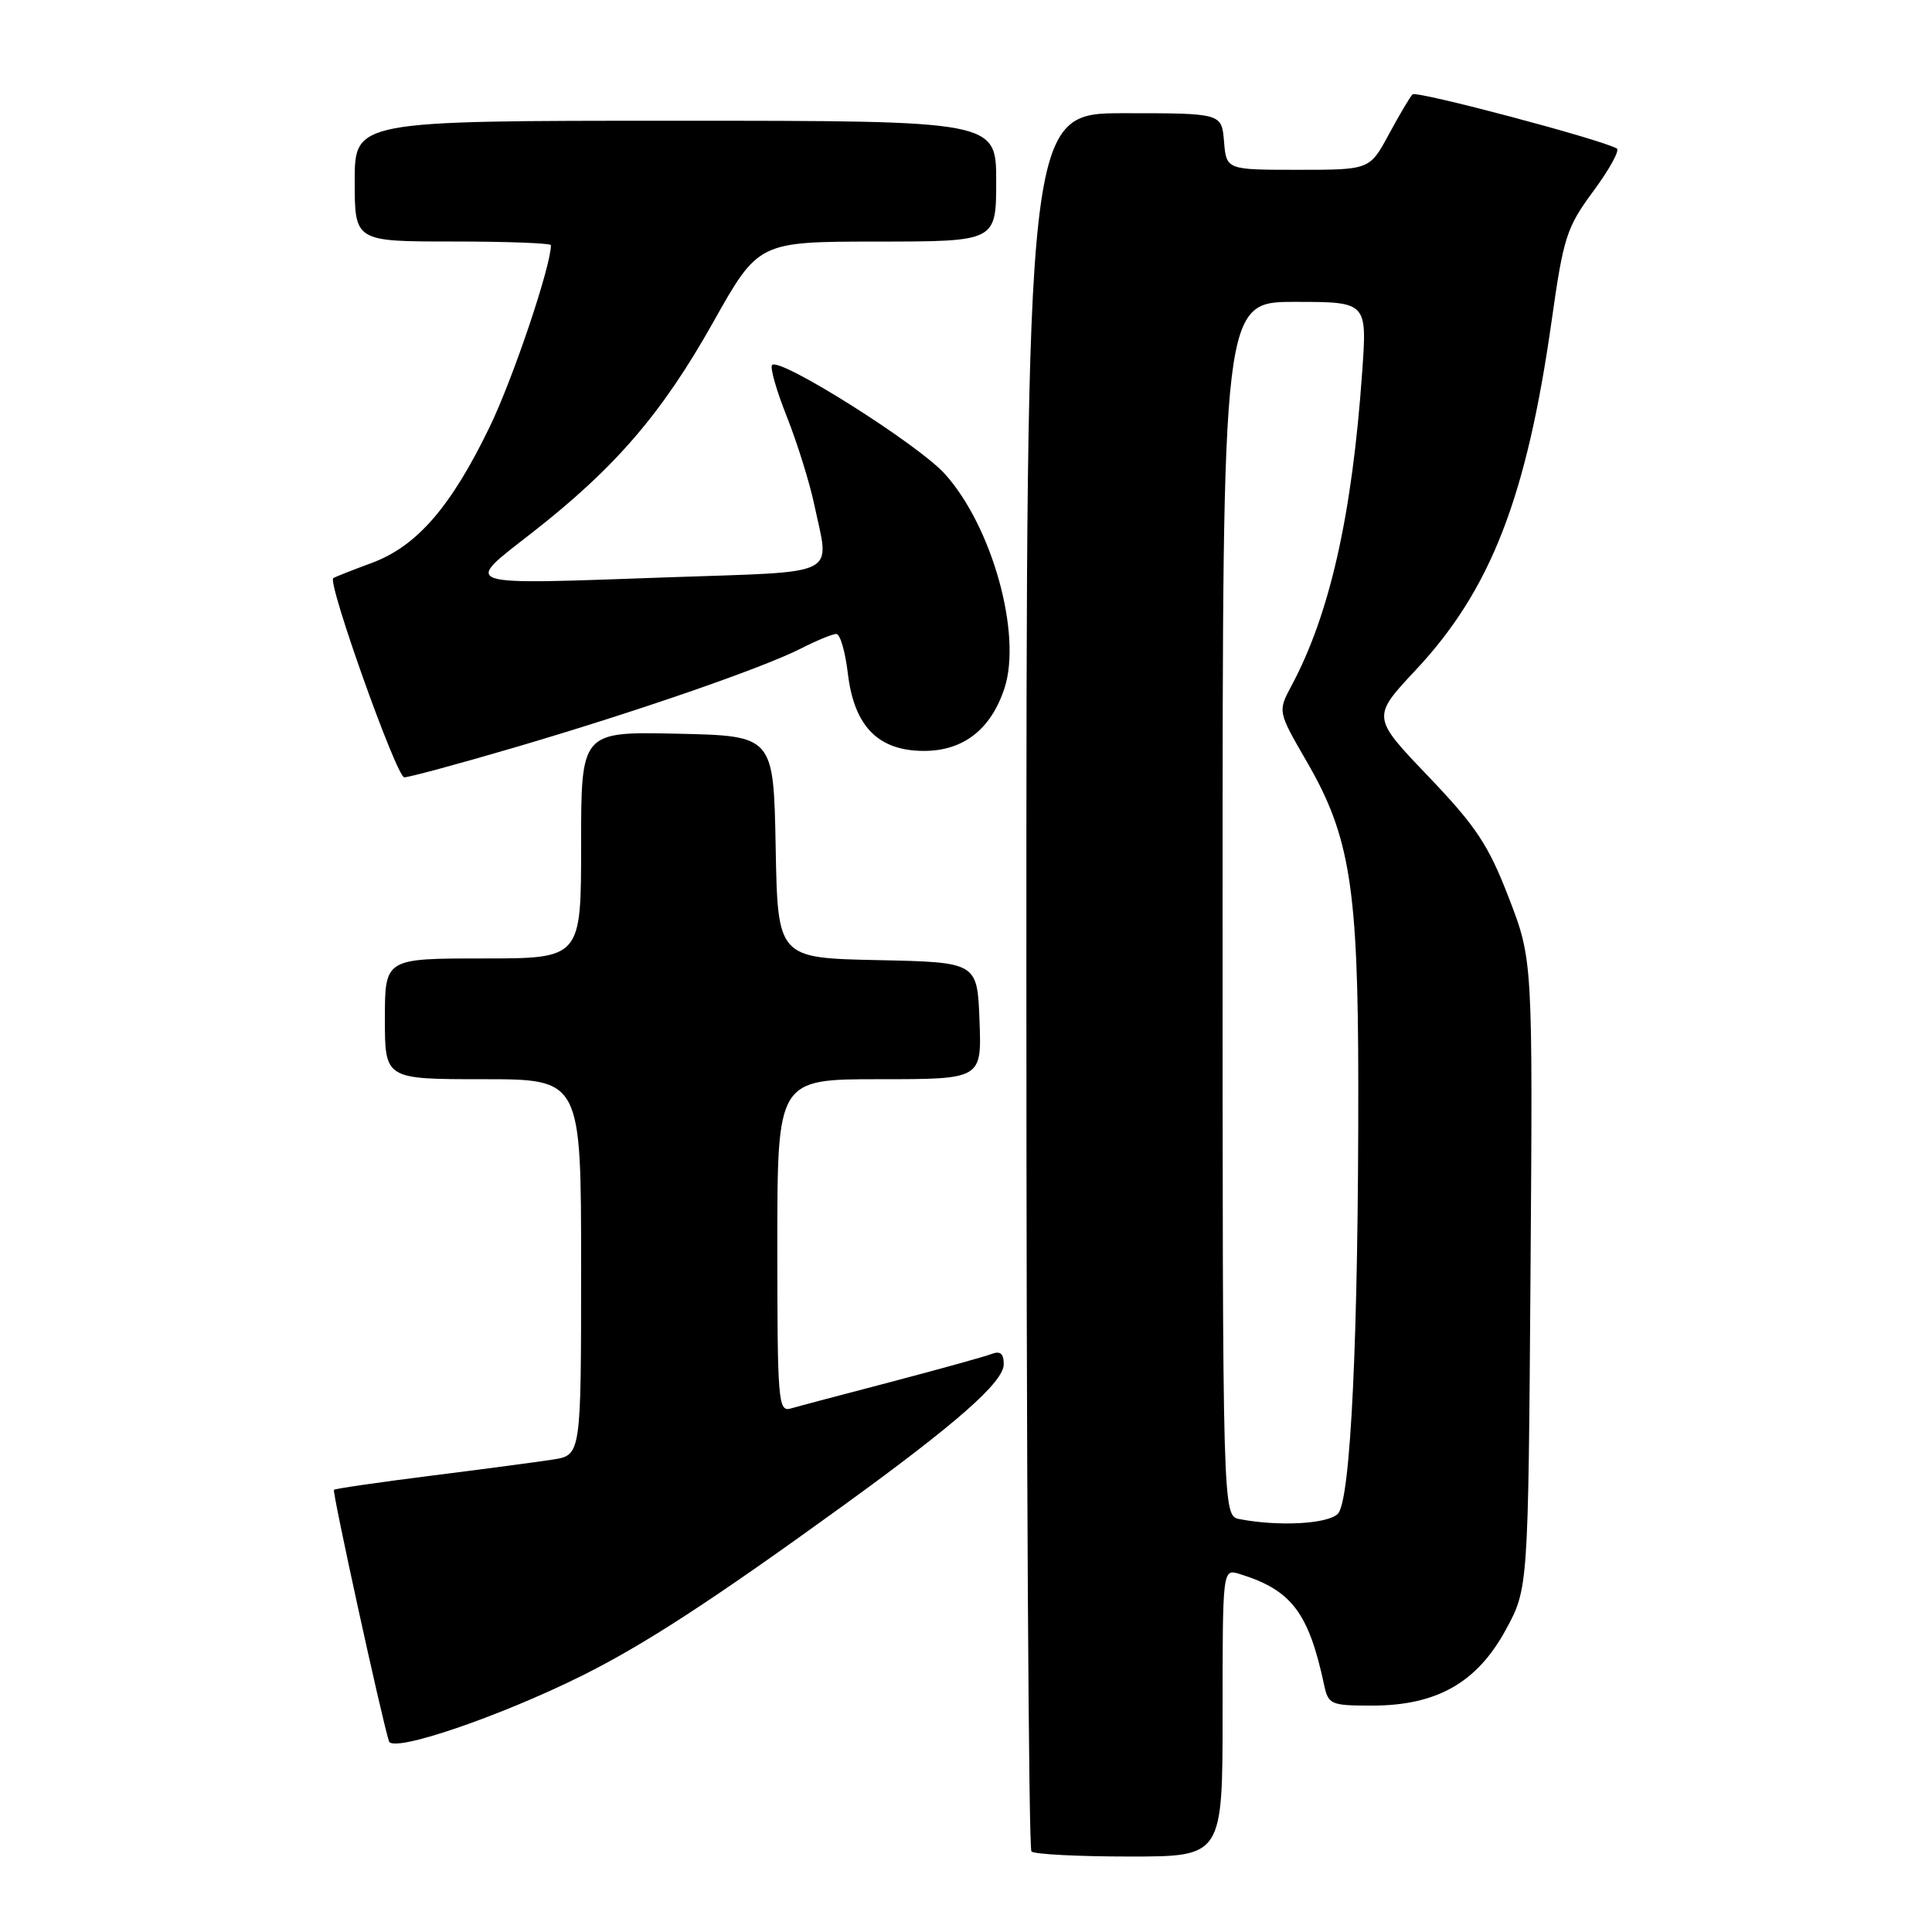 <?xml version="1.0" encoding="UTF-8" standalone="no"?>
<!DOCTYPE svg PUBLIC "-//W3C//DTD SVG 1.1//EN" "http://www.w3.org/Graphics/SVG/1.1/DTD/svg11.dtd" >
<svg xmlns="http://www.w3.org/2000/svg" xmlns:xlink="http://www.w3.org/1999/xlink" version="1.1" viewBox="0 0 256 256">
 <g >
 <path fill="currentColor"
d=" M 162.00 226.93 C 162.00 207.87 162.00 207.87 164.25 208.56 C 171.13 210.68 173.40 213.66 175.45 223.25 C 176.01 225.86 176.32 226.00 181.81 226.00 C 190.35 226.00 195.69 222.98 199.50 216.00 C 202.50 210.50 202.50 210.50 202.80 168.85 C 203.10 127.20 203.10 127.20 199.92 118.95 C 197.22 111.95 195.61 109.52 189.25 102.86 C 181.75 95.02 181.75 95.02 187.63 88.74 C 197.53 78.15 202.29 65.91 205.60 42.51 C 207.17 31.39 207.58 30.13 211.14 25.31 C 213.25 22.45 214.65 19.91 214.24 19.68 C 212.19 18.48 187.68 11.99 187.17 12.50 C 186.84 12.83 185.43 15.21 184.03 17.80 C 181.49 22.50 181.49 22.50 172.00 22.50 C 162.50 22.50 162.50 22.50 162.19 18.75 C 161.88 15.00 161.88 15.00 148.94 15.00 C 136.00 15.00 136.00 15.00 136.00 129.83 C 136.00 192.99 136.30 244.97 136.67 245.33 C 137.03 245.70 142.88 246.00 149.67 246.00 C 162.00 246.00 162.00 246.00 162.00 226.93 Z  M 77.09 222.05 C 85.33 217.95 94.39 212.06 111.50 199.67 C 126.74 188.64 133.00 183.13 133.00 180.77 C 133.00 179.34 132.54 178.96 131.35 179.42 C 130.44 179.77 124.47 181.42 118.10 183.10 C 111.72 184.77 105.71 186.36 104.75 186.64 C 103.12 187.10 103.00 185.61 103.00 165.07 C 103.00 143.00 103.00 143.00 116.54 143.00 C 130.08 143.00 130.08 143.00 129.79 135.25 C 129.50 127.50 129.50 127.50 116.28 127.22 C 103.05 126.94 103.05 126.94 102.78 112.22 C 102.50 97.50 102.50 97.50 89.75 97.22 C 77.00 96.94 77.00 96.94 77.00 111.97 C 77.00 127.00 77.00 127.00 64.00 127.00 C 51.00 127.00 51.00 127.00 51.00 135.00 C 51.00 143.00 51.00 143.00 64.00 143.00 C 77.00 143.00 77.00 143.00 77.00 167.91 C 77.00 192.82 77.00 192.82 73.25 193.40 C 71.19 193.72 63.88 194.69 57.02 195.55 C 50.16 196.42 44.41 197.25 44.25 197.41 C 44.00 197.66 50.54 227.58 51.54 230.73 C 52.03 232.29 66.12 227.50 77.09 222.05 Z  M 68.10 99.07 C 84.25 94.33 101.06 88.52 106.17 85.91 C 108.23 84.86 110.33 84.00 110.82 84.00 C 111.32 84.00 112.00 86.34 112.34 89.20 C 113.17 96.25 116.36 99.50 122.44 99.50 C 127.64 99.50 131.30 96.65 133.09 91.22 C 135.45 84.07 131.47 69.74 125.19 62.79 C 121.62 58.84 103.35 47.32 102.31 48.36 C 102.00 48.66 102.88 51.75 104.26 55.21 C 105.63 58.67 107.26 63.88 107.88 66.80 C 109.94 76.56 111.66 75.69 88.75 76.49 C 60.37 77.49 61.28 77.79 70.54 70.56 C 81.56 61.94 87.71 54.79 94.50 42.70 C 100.50 32.02 100.50 32.02 116.25 32.01 C 132.00 32.00 132.00 32.00 132.00 24.00 C 132.00 16.00 132.00 16.00 89.50 16.00 C 47.00 16.00 47.00 16.00 47.00 24.00 C 47.00 32.00 47.00 32.00 60.00 32.00 C 67.15 32.00 73.00 32.22 73.00 32.49 C 73.00 35.28 67.96 50.23 64.86 56.62 C 59.72 67.22 55.23 72.38 49.24 74.60 C 46.63 75.56 44.35 76.47 44.16 76.60 C 43.35 77.19 52.55 103.00 53.57 103.00 C 54.19 103.00 60.73 101.23 68.10 99.07 Z  M 164.25 201.29 C 162.00 200.86 162.00 200.86 162.00 120.43 C 162.00 40.00 162.00 40.00 171.58 40.00 C 181.15 40.00 181.15 40.00 180.50 49.25 C 179.17 68.24 176.21 81.38 171.12 90.88 C 169.31 94.27 169.31 94.27 173.16 100.93 C 178.88 110.80 179.96 117.56 179.98 143.59 C 180.01 177.03 178.97 198.89 177.27 200.59 C 175.91 201.94 169.44 202.29 164.25 201.29 Z "/>
</g>
</svg>